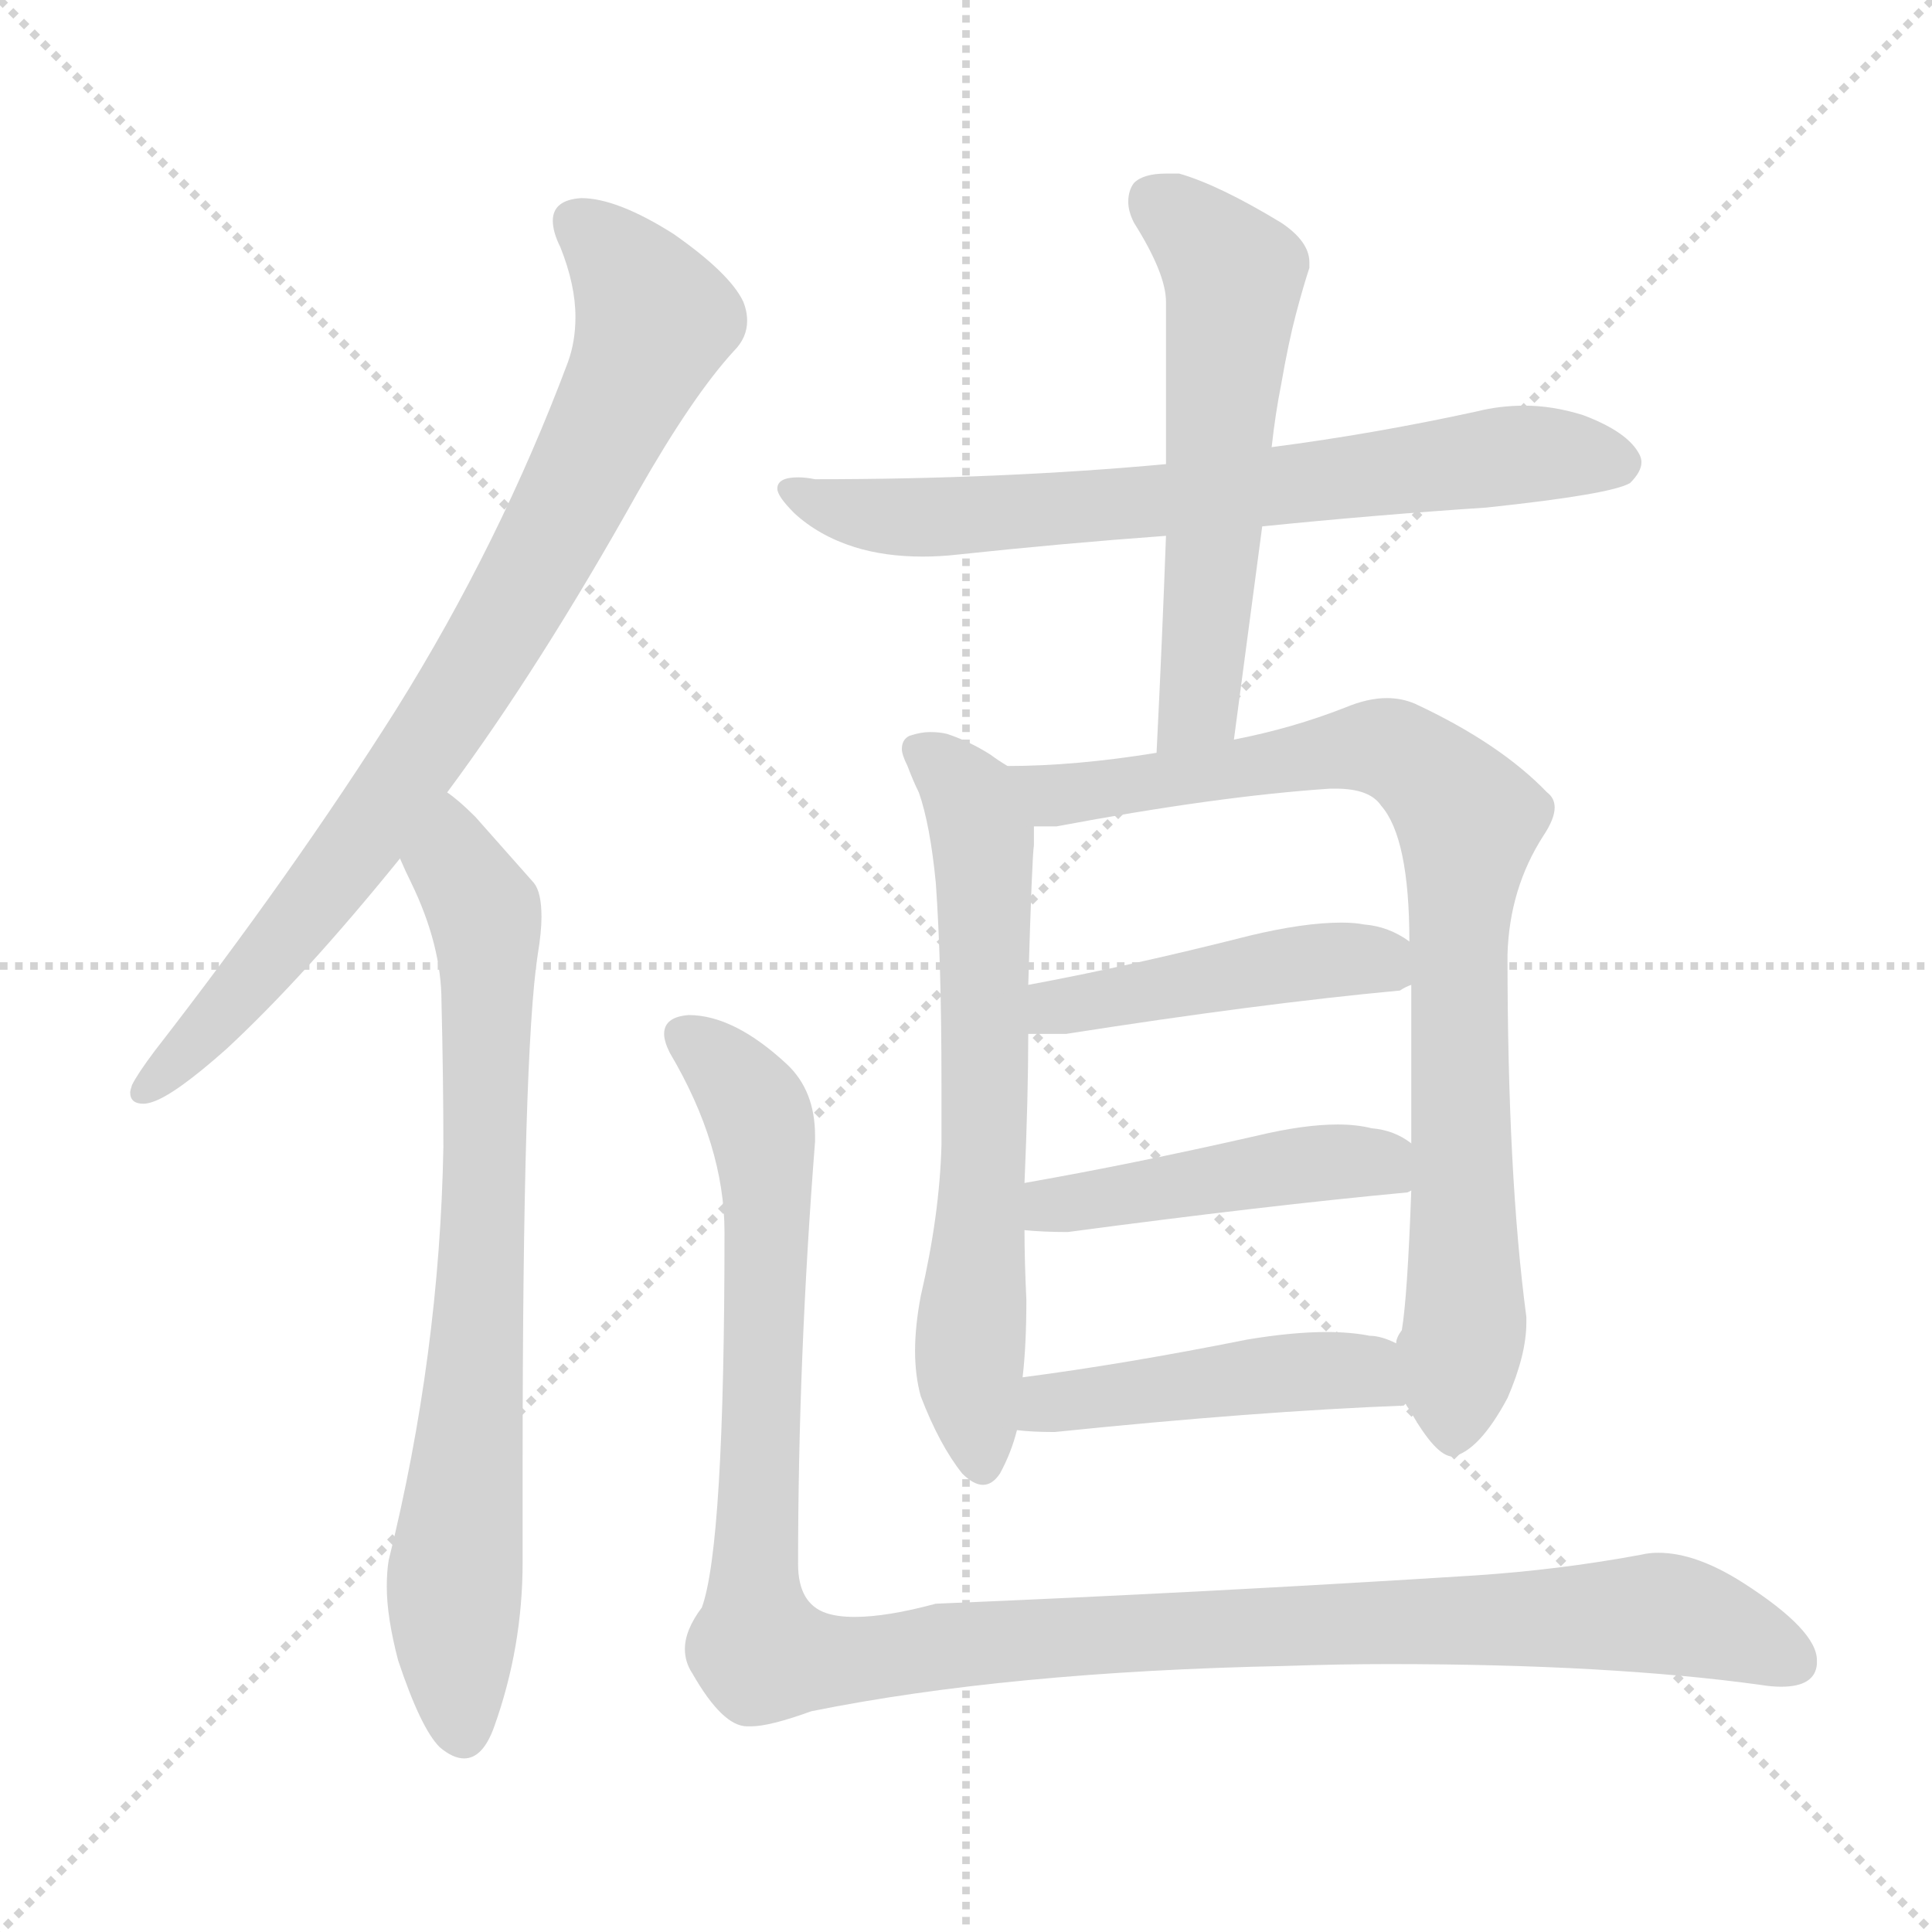 <svg xmlns="http://www.w3.org/2000/svg" version="1.1" viewBox="0 0 1024 1024">
  <g stroke="lightgray" stroke-dasharray="1,1" stroke-width="1" transform="scale(4, 4)">
    <line x1="0" y1="0" x2="256" y2="256" />
    <line x1="256" y1="0" x2="0" y2="256" />
    <line x1="128" y1="0" x2="128" y2="256" />
    <line x1="0" y1="128" x2="256" y2="128" />
  </g>
  <g transform="scale(1.0, -1.0) translate(0.0, -824.00)">
    <style type="text/css">
      
        @keyframes keyframes0 {
          from {
            stroke: blue;
            stroke-dashoffset: 816;
            stroke-width: 128;
          }
          73% {
            animation-timing-function: step-end;
            stroke: blue;
            stroke-dashoffset: 0;
            stroke-width: 128;
          }
          to {
            stroke: black;
            stroke-width: 1024;
          }
        }
        #make-me-a-hanzi-animation-0 {
          animation: keyframes0 0.914s both;
          animation-delay: 0s;
          animation-timing-function: linear;
        }
      
        @keyframes keyframes1 {
          from {
            stroke: blue;
            stroke-dashoffset: 752;
            stroke-width: 128;
          }
          71% {
            animation-timing-function: step-end;
            stroke: blue;
            stroke-dashoffset: 0;
            stroke-width: 128;
          }
          to {
            stroke: black;
            stroke-width: 1024;
          }
        }
        #make-me-a-hanzi-animation-1 {
          animation: keyframes1 0.862s both;
          animation-delay: 0.914s;
          animation-timing-function: linear;
        }
      
        @keyframes keyframes2 {
          from {
            stroke: blue;
            stroke-dashoffset: 697;
            stroke-width: 128;
          }
          69% {
            animation-timing-function: step-end;
            stroke: blue;
            stroke-dashoffset: 0;
            stroke-width: 128;
          }
          to {
            stroke: black;
            stroke-width: 1024;
          }
        }
        #make-me-a-hanzi-animation-2 {
          animation: keyframes2 0.817s both;
          animation-delay: 1.776s;
          animation-timing-function: linear;
        }
      
        @keyframes keyframes3 {
          from {
            stroke: blue;
            stroke-dashoffset: 568;
            stroke-width: 128;
          }
          65% {
            animation-timing-function: step-end;
            stroke: blue;
            stroke-dashoffset: 0;
            stroke-width: 128;
          }
          to {
            stroke: black;
            stroke-width: 1024;
          }
        }
        #make-me-a-hanzi-animation-3 {
          animation: keyframes3 0.712s both;
          animation-delay: 2.593s;
          animation-timing-function: linear;
        }
      
        @keyframes keyframes4 {
          from {
            stroke: blue;
            stroke-dashoffset: 646;
            stroke-width: 128;
          }
          68% {
            animation-timing-function: step-end;
            stroke: blue;
            stroke-dashoffset: 0;
            stroke-width: 128;
          }
          to {
            stroke: black;
            stroke-width: 1024;
          }
        }
        #make-me-a-hanzi-animation-4 {
          animation: keyframes4 0.776s both;
          animation-delay: 3.306s;
          animation-timing-function: linear;
        }
      
        @keyframes keyframes5 {
          from {
            stroke: blue;
            stroke-dashoffset: 840;
            stroke-width: 128;
          }
          73% {
            animation-timing-function: step-end;
            stroke: blue;
            stroke-dashoffset: 0;
            stroke-width: 128;
          }
          to {
            stroke: black;
            stroke-width: 1024;
          }
        }
        #make-me-a-hanzi-animation-5 {
          animation: keyframes5 0.934s both;
          animation-delay: 4.081s;
          animation-timing-function: linear;
        }
      
        @keyframes keyframes6 {
          from {
            stroke: blue;
            stroke-dashoffset: 454;
            stroke-width: 128;
          }
          60% {
            animation-timing-function: step-end;
            stroke: blue;
            stroke-dashoffset: 0;
            stroke-width: 128;
          }
          to {
            stroke: black;
            stroke-width: 1024;
          }
        }
        #make-me-a-hanzi-animation-6 {
          animation: keyframes6 0.619s both;
          animation-delay: 5.015s;
          animation-timing-function: linear;
        }
      
        @keyframes keyframes7 {
          from {
            stroke: blue;
            stroke-dashoffset: 458;
            stroke-width: 128;
          }
          60% {
            animation-timing-function: step-end;
            stroke: blue;
            stroke-dashoffset: 0;
            stroke-width: 128;
          }
          to {
            stroke: black;
            stroke-width: 1024;
          }
        }
        #make-me-a-hanzi-animation-7 {
          animation: keyframes7 0.623s both;
          animation-delay: 5.634s;
          animation-timing-function: linear;
        }
      
        @keyframes keyframes8 {
          from {
            stroke: blue;
            stroke-dashoffset: 457;
            stroke-width: 128;
          }
          60% {
            animation-timing-function: step-end;
            stroke: blue;
            stroke-dashoffset: 0;
            stroke-width: 128;
          }
          to {
            stroke: black;
            stroke-width: 1024;
          }
        }
        #make-me-a-hanzi-animation-8 {
          animation: keyframes8 0.622s both;
          animation-delay: 6.257s;
          animation-timing-function: linear;
        }
      
        @keyframes keyframes9 {
          from {
            stroke: blue;
            stroke-dashoffset: 1152;
            stroke-width: 128;
          }
          79% {
            animation-timing-function: step-end;
            stroke: blue;
            stroke-dashoffset: 0;
            stroke-width: 128;
          }
          to {
            stroke: black;
            stroke-width: 1024;
          }
        }
        #make-me-a-hanzi-animation-9 {
          animation: keyframes9 1.188s both;
          animation-delay: 6.879s;
          animation-timing-function: linear;
        }
      
    </style>
    
      <path d="M 210 448 Q 155 361 82 267 Q 73 255 70 249 Q 69 246 69 245 Q 69 239 76 239 Q 78 239 81 240 Q 93 244 120 268 Q 161 306 212 369 L 237 404 Q 286 470 338 563 Q 367 614 389 638 Q 396 645 396 654 Q 396 659 394 664 Q 387 679 357 700 Q 327 719 308 719 Q 293 718 293 707 Q 293 701 297 693 Q 305 673 305 656 Q 305 643 301 632 Q 265 536 210 448 Z" fill="lightgray" />
    
      <path d="M 212 369 Q 215 362 218 356 Q 234 323 234 293 Q 235 252 235 216 Q 233 106 206 -3 Q 205 -9 205 -17 Q 205 -33 211 -56 Q 223 -92 233 -102 Q 240 -108 246 -108 Q 256 -108 262 -91 Q 277 -49 277 -4 L 277 47 Q 277 266 285 318 Q 287 330 287 338 Q 287 351 283 356 L 252 391 Q 243 400 237 404 C 214 423 199 396 212 369 Z" fill="lightgray" />
    
      <path d="M 669 545 Q 728 551 788 555 Q 854 562 864 568 Q 870 574 870 579 Q 870 581 869 583 Q 863 595 839 604 Q 823 609 808 609 Q 795 609 783 606 Q 728 594 674 587 L 618 578 Q 531 570 432 570 Q 427 571 423 571 Q 412 571 412 565 Q 412 561 421 552 Q 434 540 453 534 Q 469 529 489 529 Q 498 529 507 530 Q 563 536 618 540 L 669 545 Z" fill="lightgray" />
    
      <path d="M 654 432 L 669 545 L 674 587 Q 676 605 679 620 Q 683 643 687 658 Q 691 673 694 682 L 694 685 Q 694 696 679 706 Q 646 726 625 732 L 618 732 Q 606 732 601 727 Q 598 723 598 717 Q 598 712 601 706 Q 618 679 618 664 L 618 578 L 618 540 Q 616 485 613 425 C 612 395 650 402 654 432 Z" fill="lightgray" />
    
      <path d="M 534 418 Q 529 421 525 424 Q 514 431 502 435 Q 498 436 493 436 Q 488 436 482 434 Q 478 432 478 427 Q 478 424 481 418 Q 484 410 487 404 Q 493 387 496 356 Q 499 314 499 250 L 499 217 Q 498 180 488 137 Q 485 121 485 108 Q 485 95 488 84 Q 498 58 510 43 Q 516 37 521 37 Q 526 37 530 43 Q 536 54 539 66 L 542 94 Q 544 111 544 135 Q 543 156 543 172 L 543 197 Q 545 243 545 276 L 545 302 Q 547 370 548 376 L 548 386 C 548 408 548 408 534 418 Z" fill="lightgray" />
    
      <path d="M 799 318 Q 800 353 818 381 Q 824 390 824 396 Q 824 401 820 404 Q 795 430 750 451 Q 743 454 735 454 Q 725 454 713 449 Q 685 438 654 432 L 613 425 Q 570 418 534 418 C 504 417 518 384 548 386 L 560 386 Q 645 402 705 406 L 708 406 Q 726 406 732 397 Q 747 380 747 325 L 748 302 L 748 218 L 748 193 Q 746 137 743 119 Q 740 115 740 112 C 736 95 736 95 745 80 Q 746 78 747 77 Q 761 52 770 52 Q 784 55 799 83 Q 809 106 809 123 L 809 126 Q 799 201 799 318 Z" fill="lightgray" />
    
      <path d="M 742 299 Q 745 301 748 302 C 768 312 768 312 747 325 Q 736 333 723 334 Q 718 335 711 335 Q 691 335 662 328 Q 599 312 545 302 C 516 296 515 276 545 276 L 565 276 Q 667 292 742 299 Z" fill="lightgray" />
    
      <path d="M 746 192 L 748 193 C 777 199 773 202 748 218 Q 739 225 727 226 Q 719 228 709 228 Q 691 228 666 222 Q 600 207 543 197 C 513 192 513 174 543 172 Q 553 171 566 171 Q 671 185 746 192 Z" fill="lightgray" />
    
      <path d="M 539 66 Q 547 65 559 65 Q 666 76 744 79 L 745 80 C 775 85 768 100 740 112 Q 732 116 726 116 Q 716 118 703 118 Q 685 118 661 114 Q 596 101 542 94 C 512 90 509 69 539 66 Z" fill="lightgray" />
    
      <path d="M 432 219 L 432 222 Q 432 246 417 260 Q 389 286 365 286 Q 352 285 352 276 Q 352 272 355 266 Q 384 217 384 171 Q 384 5 372 -28 Q 363 -40 363 -50 Q 363 -57 367 -63 Q 383 -91 396 -91 L 398 -91 Q 408 -91 430 -83 Q 534 -62 681 -59 Q 710 -58 736 -58 Q 853 -58 933 -69 Q 939 -70 944 -70 Q 962 -70 963 -58 L 963 -56 Q 963 -40 924 -15 Q 899 1 879 1 Q 874 1 870 0 Q 827 -8 782 -11 Q 640 -20 496 -26 Q 470 -33 453 -33 Q 444 -33 438 -31 Q 423 -26 423 -5 Q 423 104 432 219 Z" fill="lightgray" />
    
    
      <clipPath id="make-me-a-hanzi-clip-0">
        <path d="M 210 448 Q 155 361 82 267 Q 73 255 70 249 Q 69 246 69 245 Q 69 239 76 239 Q 78 239 81 240 Q 93 244 120 268 Q 161 306 212 369 L 237 404 Q 286 470 338 563 Q 367 614 389 638 Q 396 645 396 654 Q 396 659 394 664 Q 387 679 357 700 Q 327 719 308 719 Q 293 718 293 707 Q 293 701 297 693 Q 305 673 305 656 Q 305 643 301 632 Q 265 536 210 448 Z" />
      </clipPath>
      <path clip-path="url(#make-me-a-hanzi-clip-0)" d="M 306 706 L 326 689 L 347 654 L 325 603 L 223 423 L 160 337 L 76 246" fill="none" id="make-me-a-hanzi-animation-0" stroke-dasharray="688 1376" stroke-linecap="round" />
    
      <clipPath id="make-me-a-hanzi-clip-1">
        <path d="M 212 369 Q 215 362 218 356 Q 234 323 234 293 Q 235 252 235 216 Q 233 106 206 -3 Q 205 -9 205 -17 Q 205 -33 211 -56 Q 223 -92 233 -102 Q 240 -108 246 -108 Q 256 -108 262 -91 Q 277 -49 277 -4 L 277 47 Q 277 266 285 318 Q 287 330 287 338 Q 287 351 283 356 L 252 391 Q 243 400 237 404 C 214 423 199 396 212 369 Z" />
      </clipPath>
      <path clip-path="url(#make-me-a-hanzi-clip-1)" d="M 236 396 L 241 366 L 257 341 L 258 327 L 256 151 L 241 -13 L 245 -94" fill="none" id="make-me-a-hanzi-animation-1" stroke-dasharray="624 1248" stroke-linecap="round" />
    
      <clipPath id="make-me-a-hanzi-clip-2">
        <path d="M 669 545 Q 728 551 788 555 Q 854 562 864 568 Q 870 574 870 579 Q 870 581 869 583 Q 863 595 839 604 Q 823 609 808 609 Q 795 609 783 606 Q 728 594 674 587 L 618 578 Q 531 570 432 570 Q 427 571 423 571 Q 412 571 412 565 Q 412 561 421 552 Q 434 540 453 534 Q 469 529 489 529 Q 498 529 507 530 Q 563 536 618 540 L 669 545 Z" />
      </clipPath>
      <path clip-path="url(#make-me-a-hanzi-clip-2)" d="M 421 562 L 453 552 L 513 550 L 814 584 L 858 578" fill="none" id="make-me-a-hanzi-animation-2" stroke-dasharray="569 1138" stroke-linecap="round" />
    
      <clipPath id="make-me-a-hanzi-clip-3">
        <path d="M 654 432 L 669 545 L 674 587 Q 676 605 679 620 Q 683 643 687 658 Q 691 673 694 682 L 694 685 Q 694 696 679 706 Q 646 726 625 732 L 618 732 Q 606 732 601 727 Q 598 723 598 717 Q 598 712 601 706 Q 618 679 618 664 L 618 578 L 618 540 Q 616 485 613 425 C 612 395 650 402 654 432 Z" />
      </clipPath>
      <path clip-path="url(#make-me-a-hanzi-clip-3)" d="M 610 719 L 633 703 L 654 675 L 636 456 L 619 432" fill="none" id="make-me-a-hanzi-animation-3" stroke-dasharray="440 880" stroke-linecap="round" />
    
      <clipPath id="make-me-a-hanzi-clip-4">
        <path d="M 534 418 Q 529 421 525 424 Q 514 431 502 435 Q 498 436 493 436 Q 488 436 482 434 Q 478 432 478 427 Q 478 424 481 418 Q 484 410 487 404 Q 493 387 496 356 Q 499 314 499 250 L 499 217 Q 498 180 488 137 Q 485 121 485 108 Q 485 95 488 84 Q 498 58 510 43 Q 516 37 521 37 Q 526 37 530 43 Q 536 54 539 66 L 542 94 Q 544 111 544 135 Q 543 156 543 172 L 543 197 Q 545 243 545 276 L 545 302 Q 547 370 548 376 L 548 386 C 548 408 548 408 534 418 Z" />
      </clipPath>
      <path clip-path="url(#make-me-a-hanzi-clip-4)" d="M 489 426 L 514 401 L 521 376 L 522 207 L 514 113 L 520 48" fill="none" id="make-me-a-hanzi-animation-4" stroke-dasharray="518 1036" stroke-linecap="round" />
    
      <clipPath id="make-me-a-hanzi-clip-5">
        <path d="M 799 318 Q 800 353 818 381 Q 824 390 824 396 Q 824 401 820 404 Q 795 430 750 451 Q 743 454 735 454 Q 725 454 713 449 Q 685 438 654 432 L 613 425 Q 570 418 534 418 C 504 417 518 384 548 386 L 560 386 Q 645 402 705 406 L 708 406 Q 726 406 732 397 Q 747 380 747 325 L 748 302 L 748 218 L 748 193 Q 746 137 743 119 Q 740 115 740 112 C 736 95 736 95 745 80 Q 746 78 747 77 Q 761 52 770 52 Q 784 55 799 83 Q 809 106 809 123 L 809 126 Q 799 201 799 318 Z" />
      </clipPath>
      <path clip-path="url(#make-me-a-hanzi-clip-5)" d="M 541 415 L 566 402 L 733 428 L 757 414 L 778 389 L 773 336 L 777 125 L 771 63" fill="none" id="make-me-a-hanzi-animation-5" stroke-dasharray="712 1424" stroke-linecap="round" />
    
      <clipPath id="make-me-a-hanzi-clip-6">
        <path d="M 742 299 Q 745 301 748 302 C 768 312 768 312 747 325 Q 736 333 723 334 Q 718 335 711 335 Q 691 335 662 328 Q 599 312 545 302 C 516 296 515 276 545 276 L 565 276 Q 667 292 742 299 Z" />
      </clipPath>
      <path clip-path="url(#make-me-a-hanzi-clip-6)" d="M 550 283 L 568 292 L 686 313 L 726 316 L 742 307" fill="none" id="make-me-a-hanzi-animation-6" stroke-dasharray="326 652" stroke-linecap="round" />
    
      <clipPath id="make-me-a-hanzi-clip-7">
        <path d="M 746 192 L 748 193 C 777 199 773 202 748 218 Q 739 225 727 226 Q 719 228 709 228 Q 691 228 666 222 Q 600 207 543 197 C 513 192 513 174 543 172 Q 553 171 566 171 Q 671 185 746 192 Z" />
      </clipPath>
      <path clip-path="url(#make-me-a-hanzi-clip-7)" d="M 549 178 L 557 185 L 692 207 L 729 208 L 744 199" fill="none" id="make-me-a-hanzi-animation-7" stroke-dasharray="330 660" stroke-linecap="round" />
    
      <clipPath id="make-me-a-hanzi-clip-8">
        <path d="M 539 66 Q 547 65 559 65 Q 666 76 744 79 L 745 80 C 775 85 768 100 740 112 Q 732 116 726 116 Q 716 118 703 118 Q 685 118 661 114 Q 596 101 542 94 C 512 90 509 69 539 66 Z" />
      </clipPath>
      <path clip-path="url(#make-me-a-hanzi-clip-8)" d="M 544 73 L 579 84 L 685 97 L 723 97 L 739 85" fill="none" id="make-me-a-hanzi-animation-8" stroke-dasharray="329 658" stroke-linecap="round" />
    
      <clipPath id="make-me-a-hanzi-clip-9">
        <path d="M 432 219 L 432 222 Q 432 246 417 260 Q 389 286 365 286 Q 352 285 352 276 Q 352 272 355 266 Q 384 217 384 171 Q 384 5 372 -28 Q 363 -40 363 -50 Q 363 -57 367 -63 Q 383 -91 396 -91 L 398 -91 Q 408 -91 430 -83 Q 534 -62 681 -59 Q 710 -58 736 -58 Q 853 -58 933 -69 Q 939 -70 944 -70 Q 962 -70 963 -58 L 963 -56 Q 963 -40 924 -15 Q 899 1 879 1 Q 874 1 870 0 Q 827 -8 782 -11 Q 640 -20 496 -26 Q 470 -33 453 -33 Q 444 -33 438 -31 Q 423 -26 423 -5 Q 423 104 432 219 Z" />
      </clipPath>
      <path clip-path="url(#make-me-a-hanzi-clip-9)" d="M 363 275 L 394 247 L 406 213 L 402 -50 L 432 -57 L 680 -37 L 882 -31 L 951 -57" fill="none" id="make-me-a-hanzi-animation-9" stroke-dasharray="1024 2048" stroke-linecap="round" />
    
  </g>
</svg>